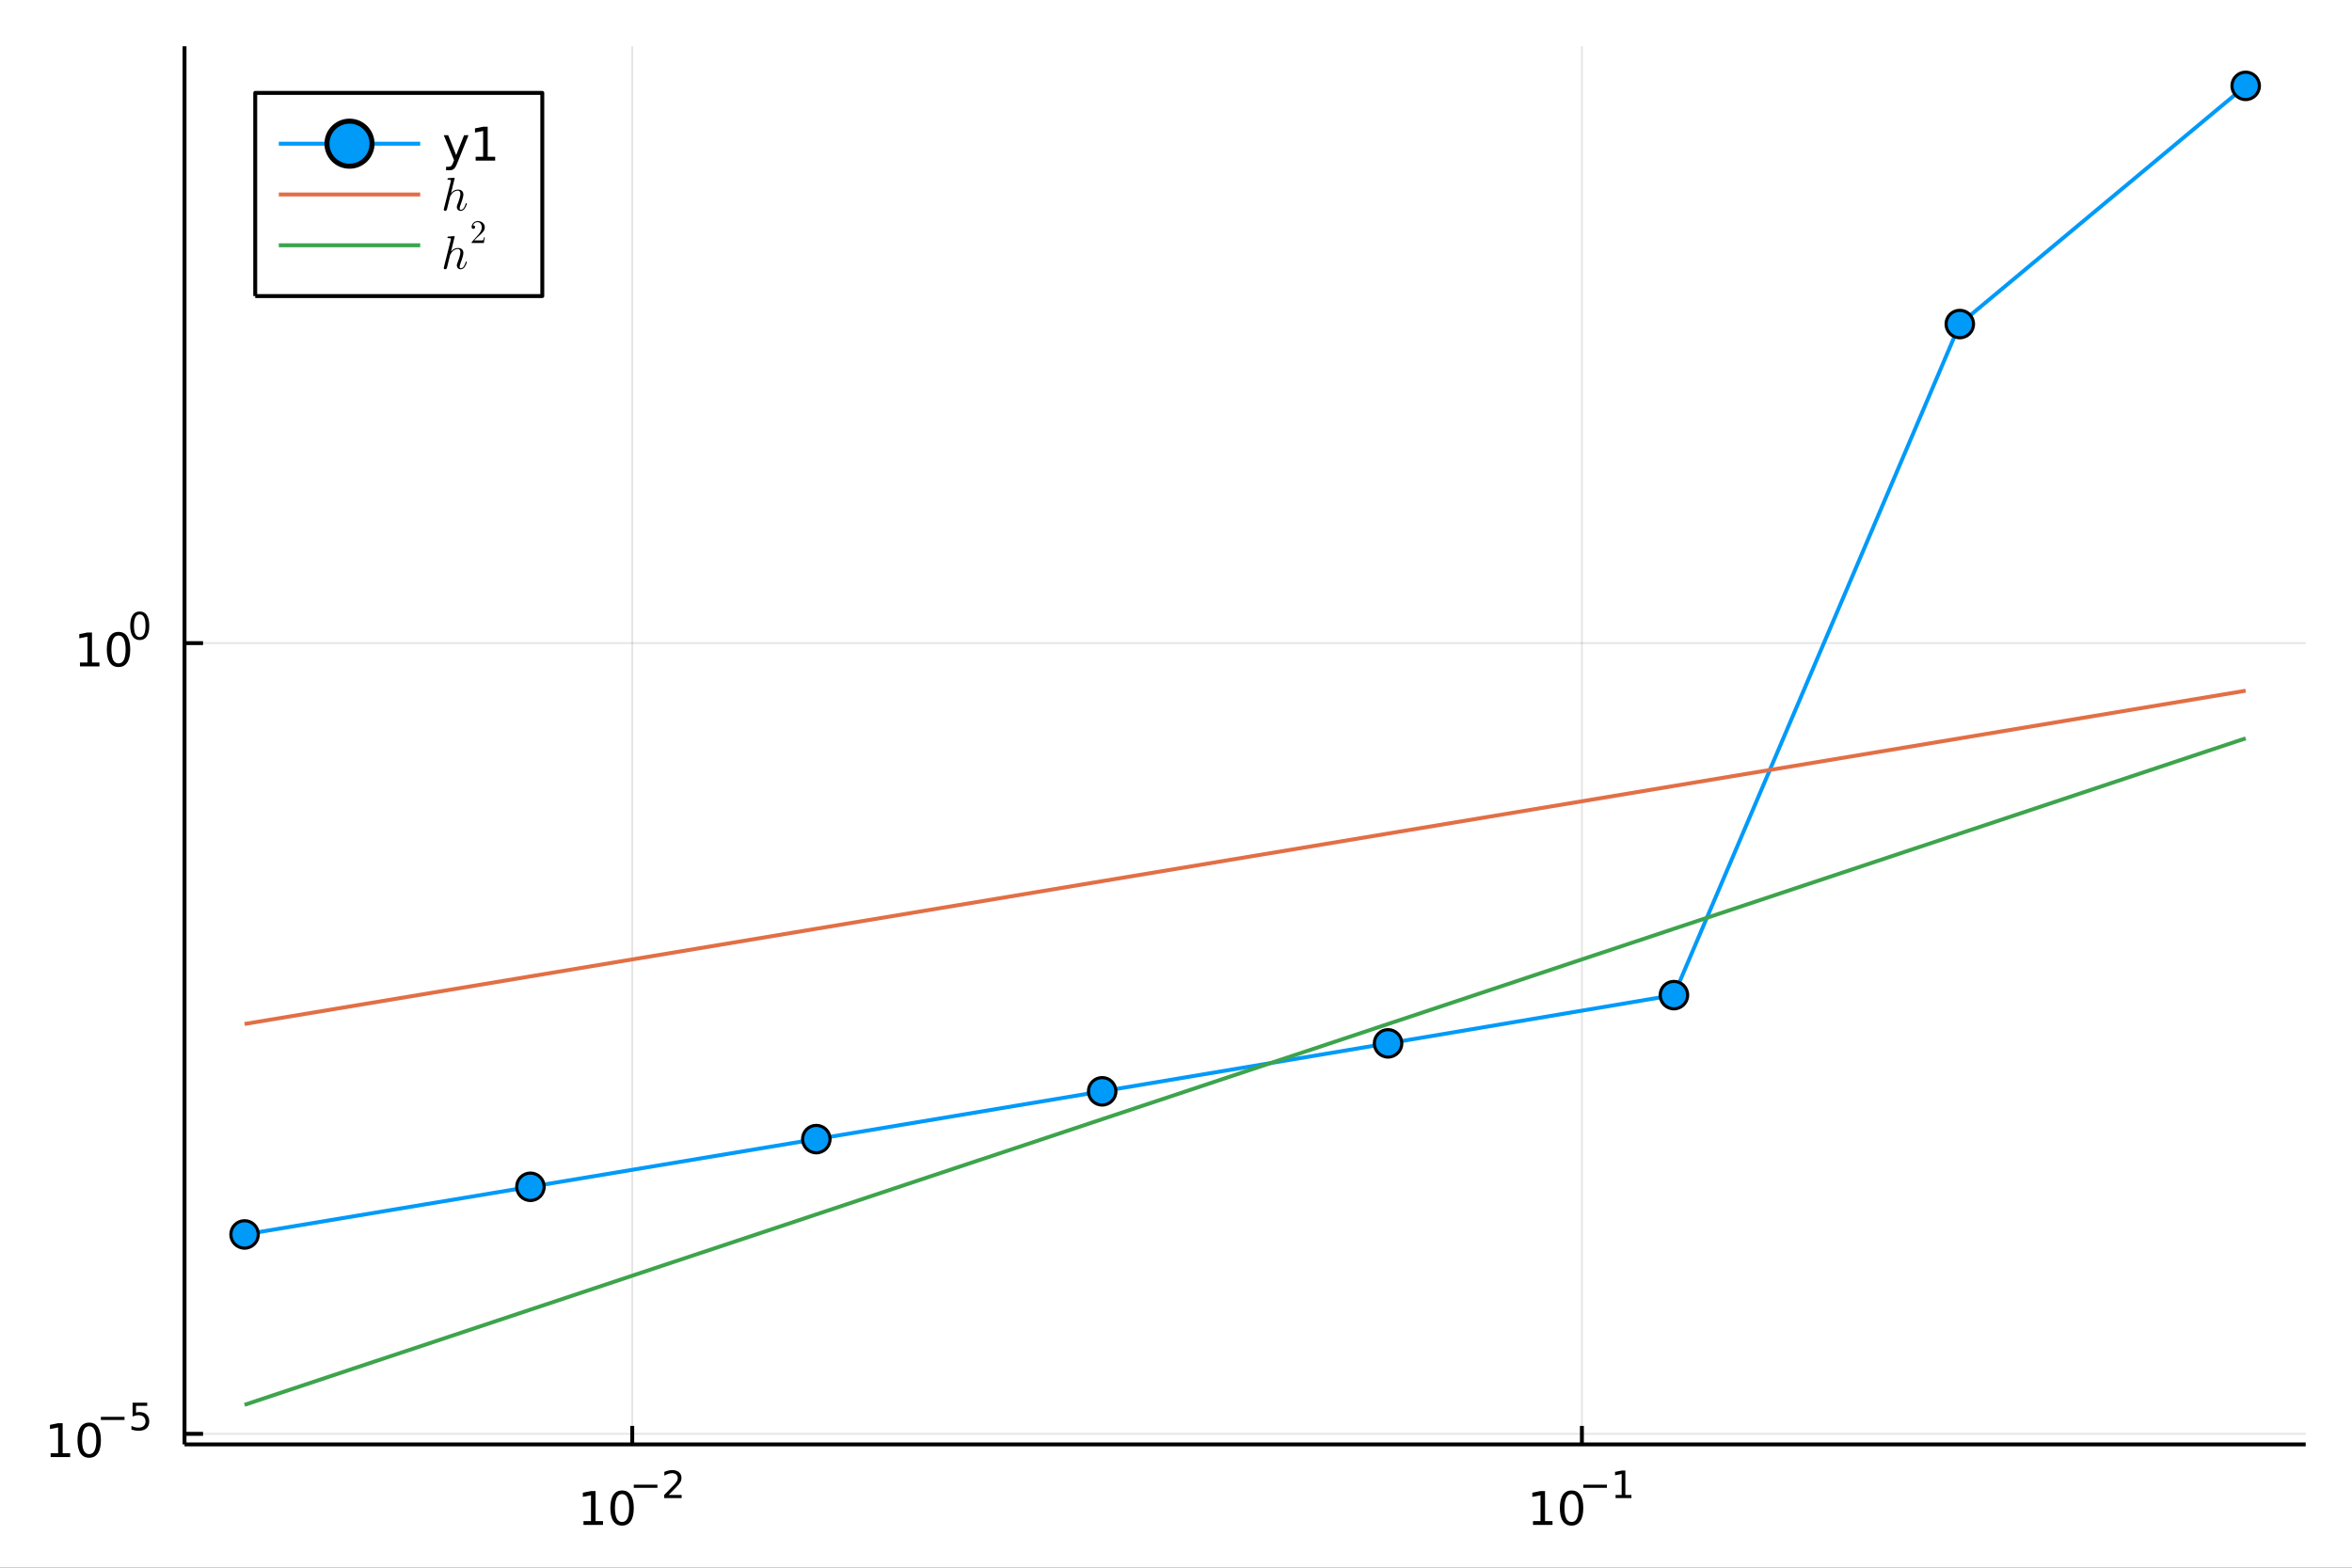 <?xml version="1.0" encoding="utf-8"?>
<svg xmlns="http://www.w3.org/2000/svg" xmlns:xlink="http://www.w3.org/1999/xlink" width="600" height="400" viewBox="0 0 2400 1600">
<rect x="0" y="0" width="2400" height="1600" fill="#333333" stroke="none"/>
<defs>
  <clipPath id="clip760">
    <rect x="0" y="0" width="2400" height="1600"/>
  </clipPath>
</defs>
<path clip-path="url(#clip760)" d="
M0 1600 L2400 1600 L2400 0 L0 0  Z
  " fill="#ffffff" fill-rule="evenodd" fill-opacity="1"/>
<defs>
  <clipPath id="clip761">
    <rect x="480" y="0" width="1681" height="1600"/>
  </clipPath>
</defs>
<defs>
  <clipPath id="clip762">
    <rect x="193" y="47" width="2160" height="1440"/>
  </clipPath>
</defs>
<path clip-path="url(#clip760)" d="
M188.292 1474.16 L2352.76 1474.16 L2352.76 47.244 L188.292 47.244  Z
  " fill="#ffffff" fill-rule="evenodd" fill-opacity="1"/>
<defs>
  <clipPath id="clip763">
    <rect x="188" y="47" width="2165" height="1428"/>
  </clipPath>
</defs>
<polyline clip-path="url(#clip763)" style="stroke:#000000; stroke-linecap:butt; stroke-linejoin:round; stroke-width:2; stroke-opacity:0.1; fill:none" points="
  645.147,1474.16 645.147,47.244 
  "/>
<polyline clip-path="url(#clip763)" style="stroke:#000000; stroke-linecap:butt; stroke-linejoin:round; stroke-width:2; stroke-opacity:0.1; fill:none" points="
  1614.18,1474.16 1614.18,47.244 
  "/>
<polyline clip-path="url(#clip760)" style="stroke:#000000; stroke-linecap:butt; stroke-linejoin:round; stroke-width:4; stroke-opacity:1; fill:none" points="
  188.292,1474.16 2352.76,1474.16 
  "/>
<polyline clip-path="url(#clip760)" style="stroke:#000000; stroke-linecap:butt; stroke-linejoin:round; stroke-width:4; stroke-opacity:1; fill:none" points="
  645.147,1474.16 645.147,1455.27 
  "/>
<polyline clip-path="url(#clip760)" style="stroke:#000000; stroke-linecap:butt; stroke-linejoin:round; stroke-width:4; stroke-opacity:1; fill:none" points="
  1614.18,1474.16 1614.18,1455.27 
  "/>
<path clip-path="url(#clip760)" d="M595.413 1552.44 L603.051 1552.44 L603.051 1526.07 L594.741 1527.74 L594.741 1523.48 L603.005 1521.81 L607.681 1521.81 L607.681 1552.44 L615.32 1552.44 L615.32 1556.37 L595.413 1556.37 L595.413 1552.44 Z" fill="#000000" fill-rule="evenodd" fill-opacity="1" /><path clip-path="url(#clip760)" d="M634.764 1524.89 Q631.153 1524.89 629.324 1528.46 Q627.519 1532 627.519 1539.13 Q627.519 1546.23 629.324 1549.8 Q631.153 1553.34 634.764 1553.34 Q638.398 1553.34 640.204 1549.8 Q642.033 1546.23 642.033 1539.13 Q642.033 1532 640.204 1528.46 Q638.398 1524.89 634.764 1524.89 M634.764 1521.19 Q640.574 1521.19 643.63 1525.79 Q646.709 1530.38 646.709 1539.13 Q646.709 1547.85 643.63 1552.46 Q640.574 1557.04 634.764 1557.04 Q628.954 1557.04 625.875 1552.46 Q622.82 1547.85 622.82 1539.13 Q622.82 1530.38 625.875 1525.79 Q628.954 1521.19 634.764 1521.19 Z" fill="#000000" fill-rule="evenodd" fill-opacity="1" /><path clip-path="url(#clip760)" d="M646.709 1515.29 L670.82 1515.29 L670.82 1518.49 L646.709 1518.49 L646.709 1515.29 Z" fill="#000000" fill-rule="evenodd" fill-opacity="1" /><path clip-path="url(#clip760)" d="M682.293 1525.76 L695.552 1525.76 L695.552 1528.96 L677.723 1528.96 L677.723 1525.76 Q679.886 1523.53 683.609 1519.76 Q687.352 1515.98 688.311 1514.89 Q690.136 1512.84 690.85 1511.43 Q691.584 1510 691.584 1508.63 Q691.584 1506.39 690.004 1504.98 Q688.443 1503.57 685.923 1503.57 Q684.136 1503.57 682.142 1504.19 Q680.168 1504.81 677.911 1506.07 L677.911 1502.24 Q680.205 1501.31 682.199 1500.84 Q684.193 1500.37 685.848 1500.37 Q690.211 1500.37 692.806 1502.56 Q695.402 1504.74 695.402 1508.39 Q695.402 1510.12 694.744 1511.68 Q694.104 1513.22 692.393 1515.33 Q691.923 1515.87 689.402 1518.49 Q686.882 1521.08 682.293 1525.76 Z" fill="#000000" fill-rule="evenodd" fill-opacity="1" /><path clip-path="url(#clip760)" d="M1564.29 1552.44 L1571.93 1552.44 L1571.93 1526.07 L1563.62 1527.74 L1563.62 1523.48 L1571.88 1521.81 L1576.56 1521.81 L1576.56 1552.44 L1584.2 1552.44 L1584.2 1556.37 L1564.29 1556.37 L1564.29 1552.44 Z" fill="#000000" fill-rule="evenodd" fill-opacity="1" /><path clip-path="url(#clip760)" d="M1603.64 1524.89 Q1600.03 1524.89 1598.2 1528.46 Q1596.4 1532 1596.4 1539.13 Q1596.4 1546.23 1598.2 1549.8 Q1600.03 1553.34 1603.64 1553.34 Q1607.28 1553.34 1609.08 1549.8 Q1610.91 1546.23 1610.91 1539.13 Q1610.91 1532 1609.08 1528.46 Q1607.28 1524.89 1603.64 1524.89 M1603.64 1521.19 Q1609.45 1521.19 1612.51 1525.79 Q1615.59 1530.38 1615.59 1539.13 Q1615.59 1547.85 1612.51 1552.46 Q1609.45 1557.04 1603.64 1557.04 Q1597.83 1557.04 1594.75 1552.46 Q1591.7 1547.85 1591.7 1539.13 Q1591.7 1530.38 1594.75 1525.79 Q1597.83 1521.19 1603.64 1521.19 Z" fill="#000000" fill-rule="evenodd" fill-opacity="1" /><path clip-path="url(#clip760)" d="M1615.59 1515.29 L1639.7 1515.29 L1639.7 1518.49 L1615.59 1518.49 L1615.59 1515.29 Z" fill="#000000" fill-rule="evenodd" fill-opacity="1" /><path clip-path="url(#clip760)" d="M1648.56 1525.76 L1654.76 1525.76 L1654.76 1504.34 L1648.01 1505.7 L1648.01 1502.24 L1654.73 1500.88 L1658.52 1500.88 L1658.52 1525.76 L1664.73 1525.76 L1664.73 1528.96 L1648.56 1528.96 L1648.56 1525.76 Z" fill="#000000" fill-rule="evenodd" fill-opacity="1" /><polyline clip-path="url(#clip763)" style="stroke:#000000; stroke-linecap:butt; stroke-linejoin:round; stroke-width:2; stroke-opacity:0.1; fill:none" points="
  188.292,1463.4 2352.76,1463.4 
  "/>
<polyline clip-path="url(#clip763)" style="stroke:#000000; stroke-linecap:butt; stroke-linejoin:round; stroke-width:2; stroke-opacity:0.1; fill:none" points="
  188.292,656.371 2352.76,656.371 
  "/>
<polyline clip-path="url(#clip760)" style="stroke:#000000; stroke-linecap:butt; stroke-linejoin:round; stroke-width:4; stroke-opacity:1; fill:none" points="
  188.292,1474.16 188.292,47.244 
  "/>
<polyline clip-path="url(#clip760)" style="stroke:#000000; stroke-linecap:butt; stroke-linejoin:round; stroke-width:4; stroke-opacity:1; fill:none" points="
  188.292,1463.4 207.19,1463.4 
  "/>
<polyline clip-path="url(#clip760)" style="stroke:#000000; stroke-linecap:butt; stroke-linejoin:round; stroke-width:4; stroke-opacity:1; fill:none" points="
  188.292,656.371 207.19,656.371 
  "/>
<path clip-path="url(#clip760)" d="M51.663 1483.19 L59.302 1483.19 L59.302 1456.83 L50.992 1458.49 L50.992 1454.24 L59.256 1452.57 L63.932 1452.57 L63.932 1483.19 L71.571 1483.19 L71.571 1487.13 L51.663 1487.13 L51.663 1483.19 Z" fill="#000000" fill-rule="evenodd" fill-opacity="1" /><path clip-path="url(#clip760)" d="M91.015 1455.65 Q87.404 1455.65 85.575 1459.21 Q83.77 1462.75 83.77 1469.88 Q83.77 1476.99 85.575 1480.55 Q87.404 1484.1 91.015 1484.1 Q94.649 1484.1 96.455 1480.55 Q98.284 1476.99 98.284 1469.88 Q98.284 1462.75 96.455 1459.21 Q94.649 1455.65 91.015 1455.65 M91.015 1451.94 Q96.825 1451.94 99.881 1456.55 Q102.959 1461.13 102.959 1469.88 Q102.959 1478.61 99.881 1483.22 Q96.825 1487.8 91.015 1487.8 Q85.205 1487.8 82.126 1483.22 Q79.071 1478.61 79.071 1469.88 Q79.071 1461.13 82.126 1456.55 Q85.205 1451.94 91.015 1451.94 Z" fill="#000000" fill-rule="evenodd" fill-opacity="1" /><path clip-path="url(#clip760)" d="M102.959 1446.05 L127.071 1446.05 L127.071 1449.24 L102.959 1449.24 L102.959 1446.05 Z" fill="#000000" fill-rule="evenodd" fill-opacity="1" /><path clip-path="url(#clip760)" d="M135.309 1431.64 L150.223 1431.64 L150.223 1434.84 L138.788 1434.84 L138.788 1441.72 Q139.616 1441.44 140.443 1441.31 Q141.271 1441.16 142.098 1441.16 Q146.8 1441.16 149.546 1443.73 Q152.292 1446.31 152.292 1450.71 Q152.292 1455.24 149.471 1457.76 Q146.65 1460.26 141.515 1460.26 Q139.747 1460.26 137.904 1459.96 Q136.08 1459.66 134.124 1459.06 L134.124 1455.24 Q135.817 1456.16 137.622 1456.62 Q139.428 1457.07 141.44 1457.07 Q144.694 1457.07 146.593 1455.36 Q148.493 1453.64 148.493 1450.71 Q148.493 1447.78 146.593 1446.06 Q144.694 1444.35 141.44 1444.35 Q139.917 1444.35 138.393 1444.69 Q136.889 1445.03 135.309 1445.74 L135.309 1431.64 Z" fill="#000000" fill-rule="evenodd" fill-opacity="1" /><path clip-path="url(#clip760)" d="M81.587 676.164 L89.225 676.164 L89.225 649.798 L80.915 651.465 L80.915 647.205 L89.179 645.539 L93.855 645.539 L93.855 676.164 L101.494 676.164 L101.494 680.099 L81.587 680.099 L81.587 676.164 Z" fill="#000000" fill-rule="evenodd" fill-opacity="1" /><path clip-path="url(#clip760)" d="M120.938 648.617 Q117.327 648.617 115.498 652.182 Q113.693 655.724 113.693 662.853 Q113.693 669.96 115.498 673.525 Q117.327 677.066 120.938 677.066 Q124.572 677.066 126.378 673.525 Q128.207 669.96 128.207 662.853 Q128.207 655.724 126.378 652.182 Q124.572 648.617 120.938 648.617 M120.938 644.914 Q126.748 644.914 129.804 649.52 Q132.883 654.103 132.883 662.853 Q132.883 671.58 129.804 676.187 Q126.748 680.77 120.938 680.77 Q115.128 680.77 112.049 676.187 Q108.994 671.58 108.994 662.853 Q108.994 654.103 112.049 649.52 Q115.128 644.914 120.938 644.914 Z" fill="#000000" fill-rule="evenodd" fill-opacity="1" /><path clip-path="url(#clip760)" d="M142.587 627.11 Q139.653 627.11 138.168 630.006 Q136.701 632.884 136.701 638.677 Q136.701 644.45 138.168 647.347 Q139.653 650.224 142.587 650.224 Q145.54 650.224 147.007 647.347 Q148.493 644.45 148.493 638.677 Q148.493 632.884 147.007 630.006 Q145.54 627.11 142.587 627.11 M142.587 624.1 Q147.308 624.1 149.791 627.843 Q152.292 631.567 152.292 638.677 Q152.292 645.767 149.791 649.51 Q147.308 653.234 142.587 653.234 Q137.867 653.234 135.365 649.51 Q132.883 645.767 132.883 638.677 Q132.883 631.567 135.365 627.843 Q137.867 624.1 142.587 624.1 Z" fill="#000000" fill-rule="evenodd" fill-opacity="1" /><polyline clip-path="url(#clip763)" style="stroke:#009af9; stroke-linecap:butt; stroke-linejoin:round; stroke-width:4; stroke-opacity:1; fill:none" points="
  2291.5,87.629 1999.79,330.718 1708.08,1015.62 1416.38,1064.86 1124.67,1113.8 832.964,1162.57 541.257,1211.24 249.551,1259.88 
  "/>
<circle clip-path="url(#clip763)" cx="2291.5" cy="87.629" r="14" fill="#009af9" fill-rule="evenodd" fill-opacity="1" stroke="#000000" stroke-opacity="1" stroke-width="3.2"/>
<circle clip-path="url(#clip763)" cx="1999.79" cy="330.718" r="14" fill="#009af9" fill-rule="evenodd" fill-opacity="1" stroke="#000000" stroke-opacity="1" stroke-width="3.2"/>
<circle clip-path="url(#clip763)" cx="1708.08" cy="1015.62" r="14" fill="#009af9" fill-rule="evenodd" fill-opacity="1" stroke="#000000" stroke-opacity="1" stroke-width="3.2"/>
<circle clip-path="url(#clip763)" cx="1416.38" cy="1064.86" r="14" fill="#009af9" fill-rule="evenodd" fill-opacity="1" stroke="#000000" stroke-opacity="1" stroke-width="3.2"/>
<circle clip-path="url(#clip763)" cx="1124.67" cy="1113.8" r="14" fill="#009af9" fill-rule="evenodd" fill-opacity="1" stroke="#000000" stroke-opacity="1" stroke-width="3.2"/>
<circle clip-path="url(#clip763)" cx="832.964" cy="1162.57" r="14" fill="#009af9" fill-rule="evenodd" fill-opacity="1" stroke="#000000" stroke-opacity="1" stroke-width="3.2"/>
<circle clip-path="url(#clip763)" cx="541.257" cy="1211.24" r="14" fill="#009af9" fill-rule="evenodd" fill-opacity="1" stroke="#000000" stroke-opacity="1" stroke-width="3.2"/>
<circle clip-path="url(#clip763)" cx="249.551" cy="1259.88" r="14" fill="#009af9" fill-rule="evenodd" fill-opacity="1" stroke="#000000" stroke-opacity="1" stroke-width="3.2"/>
<polyline clip-path="url(#clip763)" style="stroke:#e26f46; stroke-linecap:butt; stroke-linejoin:round; stroke-width:4; stroke-opacity:1; fill:none" points="
  2291.5,704.959 1999.79,753.547 1708.08,802.135 1416.38,850.723 1124.67,899.311 832.964,947.899 541.257,996.488 249.551,1045.08 
  "/>
<polyline clip-path="url(#clip763)" style="stroke:#3da44d; stroke-linecap:butt; stroke-linejoin:round; stroke-width:4; stroke-opacity:1; fill:none" points="
  2291.5,753.547 1999.79,850.723 1708.08,947.899 1416.38,1045.08 1124.67,1142.25 832.964,1239.43 541.257,1336.6 249.551,1433.78 
  "/>
<path clip-path="url(#clip760)" d="
M260.441 302.168 L553.367 302.168 L553.367 94.808 L260.441 94.808  Z
  " fill="#ffffff" fill-rule="evenodd" fill-opacity="1"/>
<polyline clip-path="url(#clip760)" style="stroke:#000000; stroke-linecap:butt; stroke-linejoin:round; stroke-width:4; stroke-opacity:1; fill:none" points="
  260.441,302.168 553.367,302.168 553.367,94.808 260.441,94.808 260.441,302.168 
  "/>
<polyline clip-path="url(#clip760)" style="stroke:#009af9; stroke-linecap:butt; stroke-linejoin:round; stroke-width:4; stroke-opacity:1; fill:none" points="
  284.491,146.648 428.788,146.648 
  "/>
<circle clip-path="url(#clip760)" cx="356.639" cy="146.648" r="23" fill="#009af9" fill-rule="evenodd" fill-opacity="1" stroke="#000000" stroke-opacity="1" stroke-width="5.12"/>
<path clip-path="url(#clip760)" d="M466.68 166.336 Q464.875 170.965 463.162 172.377 Q461.449 173.789 458.578 173.789 L455.176 173.789 L455.176 170.224 L457.676 170.224 Q459.435 170.224 460.407 169.391 Q461.379 168.558 462.56 165.456 L463.324 163.511 L452.838 138.002 L457.352 138.002 L465.453 158.28 L473.555 138.002 L478.069 138.002 L466.68 166.336 Z" fill="#000000" fill-rule="evenodd" fill-opacity="1" /><path clip-path="url(#clip760)" d="M485.361 159.993 L493 159.993 L493 133.627 L484.689 135.294 L484.689 131.035 L492.953 129.368 L497.629 129.368 L497.629 159.993 L505.268 159.993 L505.268 163.928 L485.361 163.928 L485.361 159.993 Z" fill="#000000" fill-rule="evenodd" fill-opacity="1" /><polyline clip-path="url(#clip760)" style="stroke:#e26f46; stroke-linecap:butt; stroke-linejoin:round; stroke-width:4; stroke-opacity:1; fill:none" points="
  284.491,198.488 428.788,198.488 
  "/>
<path clip-path="url(#clip760)" d="M476.377 207.836 Q476.377 208.024 476.167 208.75 Q475.956 209.476 475.44 210.6 Q474.949 211.724 474.269 212.755 Q473.59 213.762 472.466 214.512 Q471.365 215.238 470.1 215.238 Q468.414 215.238 467.289 214.113 Q466.165 212.989 466.165 211.303 Q466.165 211.069 466.189 210.834 Q466.212 210.6 466.235 210.46 Q466.259 210.296 466.329 210.038 Q466.423 209.757 466.446 209.64 Q466.493 209.523 466.61 209.171 Q466.751 208.797 466.798 208.656 Q469.772 201.067 469.772 197.905 Q469.772 194.556 467.172 194.556 Q464.853 194.556 462.558 196.242 Q461.504 197.085 460.497 198.584 Q459.49 200.083 459.302 200.646 Q459.092 201.864 458.787 202.8 Q458.647 203.456 457.967 206.009 L456.913 210.342 L456 213.973 Q455.812 214.488 455.297 214.863 Q454.782 215.238 454.22 215.238 Q453.751 215.238 453.283 214.91 Q452.838 214.605 452.838 213.879 Q452.838 213.505 453.025 212.825 L459.982 185.187 L460.122 184.25 Q460.122 183.969 460.005 183.828 Q459.911 183.664 459.349 183.547 Q458.811 183.43 457.733 183.43 Q457.288 183.43 457.077 183.407 Q456.89 183.383 456.726 183.266 Q456.562 183.126 456.562 182.845 Q456.562 182.446 456.726 182.236 Q456.913 182.001 457.054 181.954 Q457.194 181.908 457.475 181.884 Q457.874 181.861 459.209 181.744 Q460.544 181.603 461.691 181.509 Q462.839 181.416 463.331 181.416 Q463.612 181.416 463.753 181.556 Q463.917 181.673 463.94 181.814 L463.963 181.931 L460.216 197.179 Q463.191 193.502 467.313 193.502 Q469.983 193.502 471.412 194.884 Q472.841 196.242 472.841 198.631 Q472.841 201.372 469.913 209.171 Q469.046 211.35 469.046 212.591 Q469.046 213.411 469.304 213.786 Q469.585 214.16 470.194 214.16 Q471.131 214.16 471.95 213.622 Q472.794 213.059 473.379 212.146 Q473.965 211.209 474.363 210.272 Q474.785 209.312 475.089 208.234 Q475.276 207.649 475.37 207.508 Q475.487 207.368 475.815 207.368 Q476.377 207.368 476.377 207.836 Z" fill="#000000" fill-rule="evenodd" fill-opacity="1" /><polyline clip-path="url(#clip760)" style="stroke:#3da44d; stroke-linecap:butt; stroke-linejoin:round; stroke-width:4; stroke-opacity:1; fill:none" points="
  284.491,250.328 428.788,250.328 
  "/>
<path clip-path="url(#clip760)" d="M476.377 267.428 Q476.377 267.616 476.167 268.342 Q475.956 269.068 475.44 270.192 Q474.949 271.316 474.269 272.347 Q473.59 273.354 472.466 274.104 Q471.365 274.83 470.1 274.83 Q468.414 274.83 467.289 273.705 Q466.165 272.581 466.165 270.895 Q466.165 270.661 466.189 270.426 Q466.212 270.192 466.235 270.052 Q466.259 269.888 466.329 269.63 Q466.423 269.349 466.446 269.232 Q466.493 269.115 466.61 268.763 Q466.751 268.389 466.798 268.248 Q469.772 260.659 469.772 257.497 Q469.772 254.148 467.172 254.148 Q464.853 254.148 462.558 255.834 Q461.504 256.677 460.497 258.176 Q459.49 259.675 459.302 260.238 Q459.092 261.456 458.787 262.392 Q458.647 263.048 457.967 265.601 L456.913 269.934 L456 273.565 Q455.812 274.08 455.297 274.455 Q454.782 274.83 454.22 274.83 Q453.751 274.83 453.283 274.502 Q452.838 274.197 452.838 273.471 Q452.838 273.096 453.025 272.417 L459.982 244.779 L460.122 243.842 Q460.122 243.561 460.005 243.42 Q459.911 243.256 459.349 243.139 Q458.811 243.022 457.733 243.022 Q457.288 243.022 457.077 242.999 Q456.89 242.975 456.726 242.858 Q456.562 242.718 456.562 242.436 Q456.562 242.038 456.726 241.827 Q456.913 241.593 457.054 241.546 Q457.194 241.5 457.475 241.476 Q457.874 241.453 459.209 241.336 Q460.544 241.195 461.691 241.101 Q462.839 241.008 463.331 241.008 Q463.612 241.008 463.753 241.148 Q463.917 241.265 463.94 241.406 L463.963 241.523 L460.216 256.771 Q463.191 253.094 467.313 253.094 Q469.983 253.094 471.412 254.476 Q472.841 255.834 472.841 258.223 Q472.841 260.964 469.913 268.763 Q469.046 270.942 469.046 272.183 Q469.046 273.003 469.304 273.378 Q469.585 273.752 470.194 273.752 Q471.131 273.752 471.95 273.214 Q472.794 272.651 473.379 271.738 Q473.965 270.801 474.363 269.864 Q474.785 268.904 475.089 267.826 Q475.276 267.241 475.37 267.1 Q475.487 266.96 475.815 266.96 Q476.377 266.96 476.377 267.428 Z" fill="#000000" fill-rule="evenodd" fill-opacity="1" /><path clip-path="url(#clip760)" d="M481.255 247.982 Q481.255 247.376 481.304 247.195 Q481.369 247.015 481.632 246.736 L488.075 239.555 Q491.6 235.587 491.6 232.128 Q491.6 229.882 490.42 228.275 Q489.256 226.668 487.108 226.668 Q485.632 226.668 484.386 227.57 Q483.14 228.472 482.566 230.078 Q482.665 230.046 483.009 230.046 Q483.845 230.046 484.304 230.57 Q484.78 231.095 484.78 231.8 Q484.78 232.702 484.189 233.144 Q483.616 233.571 483.042 233.571 Q482.812 233.571 482.501 233.521 Q482.206 233.472 481.73 233.013 Q481.255 232.538 481.255 231.701 Q481.255 229.357 483.025 227.488 Q484.813 225.619 487.534 225.619 Q490.617 225.619 492.633 227.455 Q494.666 229.275 494.666 232.128 Q494.666 233.128 494.355 234.046 Q494.06 234.948 493.65 235.653 Q493.256 236.358 492.174 237.489 Q491.092 238.62 490.223 239.424 Q489.354 240.227 487.403 241.932 L483.845 245.392 L489.895 245.392 Q492.846 245.392 493.076 245.13 Q493.404 244.654 493.814 242.146 L494.666 242.146 L493.715 247.982 L481.255 247.982 Z" fill="#000000" fill-rule="evenodd" fill-opacity="1" /></svg>

